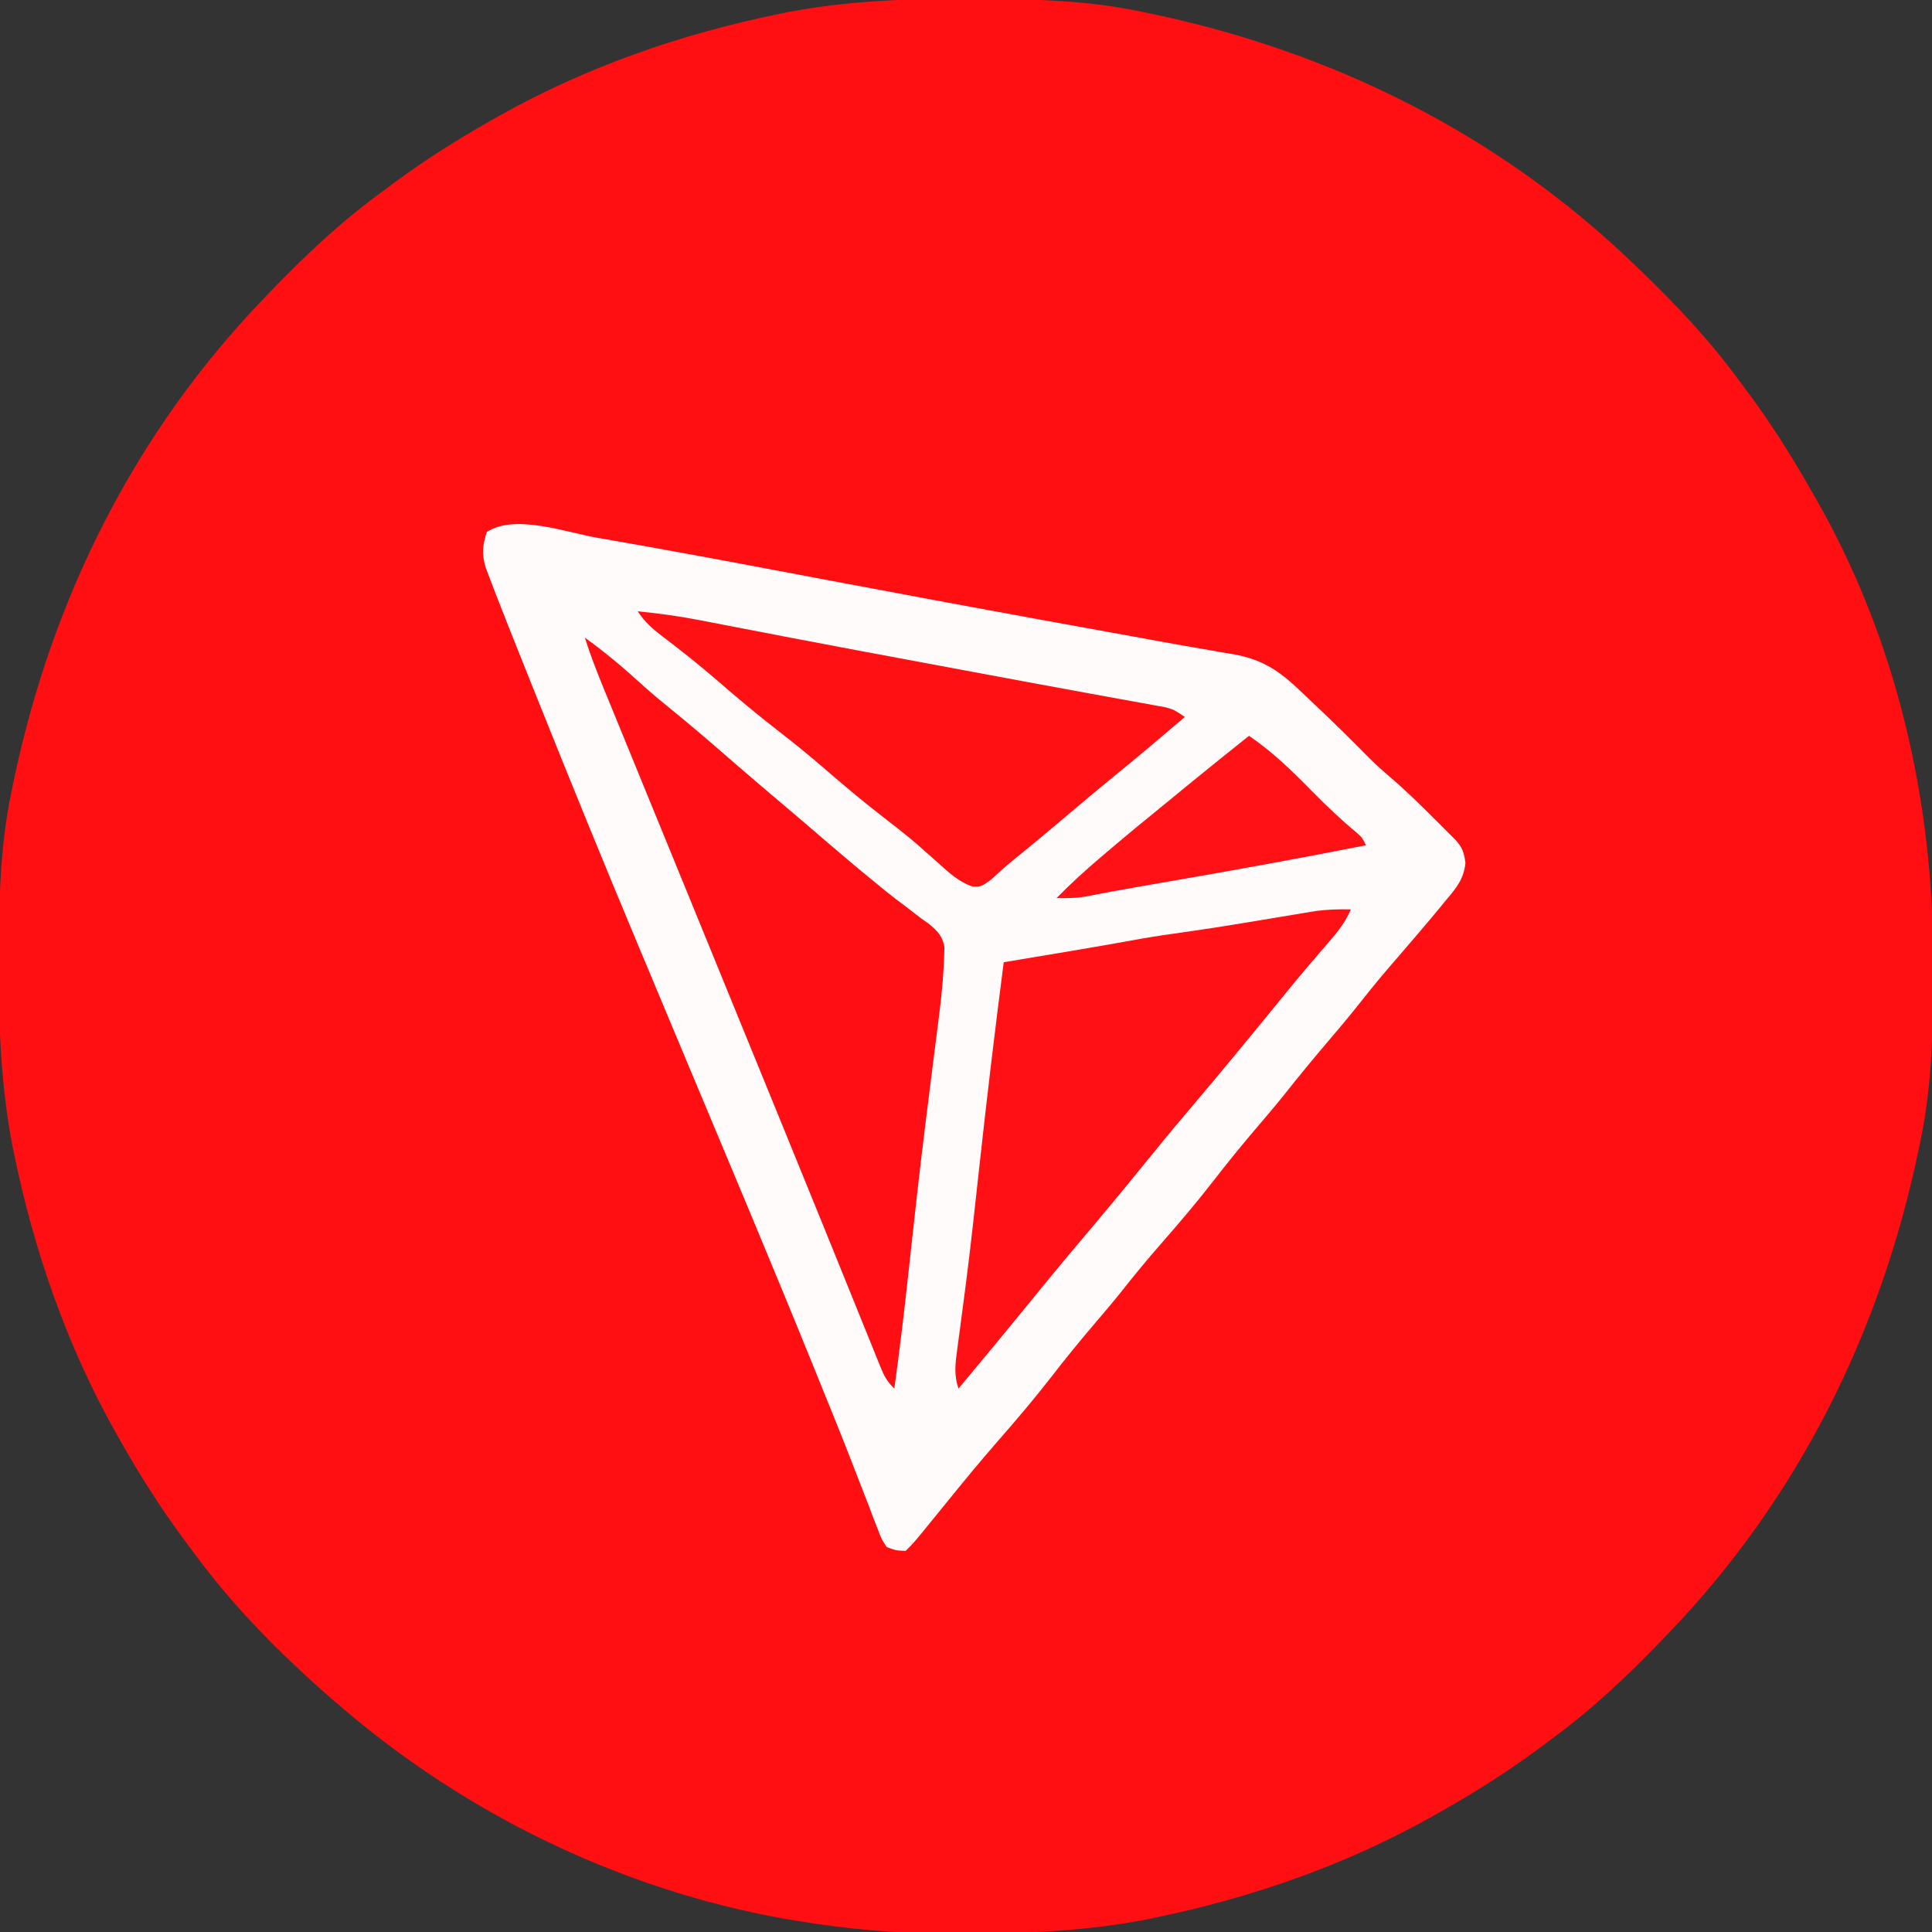 <?xml version="1.0" encoding="UTF-8"?>
<svg version="1.1" xmlns="http://www.w3.org/2000/svg" width="512" height="512">
<rect width="100%" height="100%" fill="#333333" stroke="none"/>
<path d="M0 0 C1.018 0.002 2.036 0.004 3.085 0.007 C17.694 0.056 32.026 0.307 46.375 3.312 C47.35 3.511 48.325 3.71 49.329 3.915 C97.711 14.035 141.699 35.952 177.375 70.312 C178.364 71.261 178.364 71.261 179.373 72.228 C188.861 81.372 197.601 90.67 205.375 101.312 C206.233 102.464 207.091 103.615 207.949 104.766 C213.987 112.957 219.346 121.471 224.375 130.312 C224.739 130.944 225.104 131.576 225.479 132.227 C247.085 169.975 256.852 212.742 256.688 255.938 C256.685 256.955 256.683 257.973 256.681 259.022 C256.631 273.631 256.38 287.963 253.375 302.312 C253.077 303.775 253.077 303.775 252.773 305.267 C242.652 353.648 220.736 397.637 186.375 433.312 C185.743 433.972 185.111 434.631 184.459 435.311 C175.315 444.799 166.018 453.539 155.375 461.312 C154.224 462.171 153.073 463.029 151.922 463.887 C143.732 469.924 135.23 475.307 126.375 480.312 C125.668 480.715 124.961 481.117 124.232 481.531 C101.097 494.557 75.925 503.306 49.938 508.625 C49.219 508.772 48.5 508.92 47.759 509.072 C33.083 511.861 18.558 512.661 3.648 512.628 C0.708 512.625 -2.23 512.649 -5.17 512.674 C-18.543 512.718 -31.439 511.513 -44.625 509.312 C-46.331 509.03 -46.331 509.03 -48.071 508.742 C-91.338 500.97 -132.388 480.983 -165.625 452.312 C-166.37 451.678 -167.115 451.044 -167.883 450.391 C-181.388 438.579 -194.059 425.829 -204.625 411.312 C-205.481 410.163 -206.338 409.013 -207.195 407.863 C-213.235 399.673 -218.619 391.169 -223.625 382.312 C-224.027 381.605 -224.429 380.898 -224.844 380.169 C-237.869 357.034 -246.618 331.863 -251.938 305.875 C-252.085 305.156 -252.232 304.437 -252.384 303.697 C-255.358 288.05 -255.998 272.577 -255.938 256.688 C-255.935 255.67 -255.933 254.652 -255.931 253.603 C-255.881 238.994 -255.63 224.662 -252.625 210.312 C-252.426 209.338 -252.228 208.363 -252.023 207.358 C-241.902 158.977 -219.986 114.988 -185.625 79.312 C-184.993 78.653 -184.361 77.994 -183.709 77.314 C-174.565 67.826 -165.268 59.086 -154.625 51.312 C-153.474 50.454 -152.323 49.596 -151.172 48.738 C-142.982 42.701 -134.48 37.318 -125.625 32.312 C-124.918 31.91 -124.211 31.508 -123.482 31.094 C-100.347 18.068 -75.175 9.319 -49.188 4 C-48.469 3.853 -47.75 3.705 -47.009 3.553 C-31.363 0.58 -15.889 -0.061 0 0 Z " fill="#FF0E12" transform="translate(255.625,-0.312)"/>
<path d="M0 0 C0.738 0.128 1.476 0.255 2.237 0.387 C21.114 3.655 39.935 7.232 58.759 10.791 C69.024 12.731 79.292 14.651 89.562 16.562 C90.431 16.724 91.299 16.886 92.194 17.053 C108.819 20.147 125.456 23.174 142.098 26.178 C144.623 26.636 147.147 27.1 149.671 27.564 C153.295 28.23 156.923 28.863 160.556 29.482 C162.446 29.816 164.336 30.15 166.227 30.484 C167.098 30.627 167.97 30.77 168.868 30.917 C175.679 32.146 180.275 34.846 185.328 39.602 C185.935 40.169 186.541 40.737 187.166 41.322 C187.792 41.917 188.418 42.512 189.062 43.125 C189.72 43.744 190.378 44.363 191.055 45 C195.673 49.366 200.172 53.833 204.637 58.355 C206.554 60.245 208.511 62.009 210.562 63.75 C214.649 67.246 218.444 71.018 222.25 74.812 C222.878 75.436 223.506 76.06 224.153 76.702 C224.741 77.292 225.328 77.881 225.934 78.488 C226.464 79.02 226.994 79.551 227.541 80.099 C229.405 82.153 229.805 83.443 230.172 86.219 C229.704 90.493 227.753 92.831 225.062 96 C224.571 96.602 224.079 97.203 223.573 97.823 C222.004 99.731 220.413 101.618 218.812 103.5 C218.035 104.416 218.035 104.416 217.243 105.35 C214.704 108.332 212.149 111.3 209.586 114.262 C206.583 117.746 203.722 121.332 200.871 124.941 C198.404 128.007 195.864 131.004 193.312 134 C189.417 138.574 185.625 143.212 181.895 147.922 C179.482 150.91 176.995 153.831 174.5 156.75 C170.695 161.206 167.025 165.742 163.438 170.375 C158.963 176.148 154.254 181.678 149.442 187.171 C145.782 191.356 142.263 195.623 138.824 199.992 C136.442 202.962 133.974 205.856 131.5 208.75 C127.695 213.206 124.025 217.742 120.438 222.375 C115.983 228.119 111.303 233.627 106.517 239.096 C101.822 244.464 97.294 249.953 92.812 255.5 C91.168 257.522 89.523 259.543 87.875 261.562 C87.144 262.461 86.413 263.359 85.66 264.285 C83.812 266.5 83.812 266.5 81.812 268.5 C79.335 268.419 79.335 268.419 76.812 267.5 C75.473 265.495 75.473 265.495 74.445 262.797 C74.043 261.774 73.641 260.752 73.227 259.698 C72.801 258.56 72.376 257.422 71.938 256.25 C71.215 254.4 70.492 252.551 69.768 250.702 C68.984 248.695 68.209 246.685 67.434 244.675 C64.961 238.281 62.376 231.932 59.796 225.58 C58.858 223.271 57.923 220.962 56.988 218.652 C46.176 191.978 34.986 165.458 23.865 138.912 C20.535 130.961 17.208 123.009 13.882 115.056 C12.833 112.549 11.784 110.043 10.734 107.537 C1.637 85.807 -7.247 63.995 -16 42.125 C-16.481 40.925 -16.961 39.725 -17.456 38.489 C-18.834 35.049 -20.209 31.607 -21.582 28.164 C-21.989 27.148 -22.395 26.132 -22.814 25.085 C-23.951 22.228 -25.075 19.367 -26.188 16.5 C-26.576 15.501 -26.964 14.503 -27.364 13.474 C-27.732 12.501 -28.1 11.527 -28.479 10.525 C-28.81 9.656 -29.14 8.788 -29.481 7.893 C-30.548 4.28 -30.329 2.077 -29.188 -1.5 C-21.827 -6.407 -8.282 -1.449 0 0 Z " fill="#FFFBFB" transform="translate(158.188,142.5)"/>
<path d="M0 0 C5.46 3.889 10.436 8.142 15.383 12.66 C17.929 14.936 20.532 17.103 23.188 19.25 C28.327 23.411 33.323 27.717 38.309 32.059 C42.89 36.046 47.507 39.988 52.151 43.901 C56.164 47.285 60.147 50.701 64.125 54.125 C68.231 57.655 72.363 61.143 76.562 64.562 C77.426 65.277 78.29 65.991 79.18 66.727 C81.283 68.422 83.4 70.044 85.57 71.648 C86.776 72.578 87.982 73.507 89.188 74.438 C89.765 74.844 90.343 75.25 90.938 75.668 C93.284 77.518 94.883 79.106 95.28 82.131 C95.142 88.186 94.653 94.109 93.863 100.113 C93.744 101.065 93.624 102.017 93.501 102.998 C93.243 105.042 92.983 107.085 92.721 109.128 C92.021 114.588 91.34 120.05 90.66 125.512 C90.521 126.629 90.381 127.746 90.238 128.897 C88.574 142.305 87.105 155.734 85.65 169.165 C84.566 179.131 83.387 189.071 82 199 C79.952 196.952 79.322 195.693 78.254 193.052 C77.918 192.228 77.581 191.403 77.235 190.554 C76.871 189.648 76.507 188.742 76.133 187.809 C75.746 186.858 75.36 185.907 74.962 184.927 C73.678 181.765 72.402 178.601 71.125 175.438 C70.225 173.217 69.324 170.997 68.422 168.777 C66.546 164.153 64.671 159.529 62.799 154.904 C58.924 145.338 55.021 135.784 51.118 126.23 C49.866 123.165 48.615 120.1 47.364 117.035 C42.283 104.585 37.195 92.138 32.102 79.693 C31.009 77.022 29.916 74.351 28.824 71.68 C28.462 70.796 28.101 69.913 27.728 69.002 C26.991 67.199 26.253 65.395 25.515 63.592 C23.446 58.534 21.376 53.476 19.305 48.419 C16.985 42.757 14.668 37.093 12.352 31.43 C11.458 29.244 10.563 27.059 9.667 24.874 C8.422 21.836 7.18 18.797 5.938 15.758 C5.568 14.857 5.198 13.956 4.816 13.027 C3.061 8.724 1.399 4.436 0 0 Z " fill="#FF0F13" transform="translate(155,169)"/>
<path d="M0 0 C-1.652 3.917 -4.304 6.891 -7.062 10.062 C-8.068 11.235 -9.074 12.408 -10.078 13.582 C-10.576 14.163 -11.075 14.744 -11.588 15.342 C-13.528 17.619 -15.423 19.931 -17.312 22.25 C-25.847 32.724 -34.413 43.17 -43.163 53.464 C-47.512 58.586 -51.762 63.786 -56 69 C-61.238 75.444 -66.534 81.83 -71.909 88.159 C-76.341 93.384 -80.678 98.684 -85 104 C-91.284 111.708 -97.621 119.37 -104 127 C-105.143 123.52 -104.891 120.798 -104.398 117.191 C-104.241 115.993 -104.083 114.794 -103.92 113.559 C-103.832 112.911 -103.743 112.264 -103.652 111.597 C-103.164 108.016 -102.704 104.432 -102.242 100.848 C-102.142 100.071 -102.041 99.294 -101.938 98.493 C-100.662 88.51 -99.591 78.504 -98.5 68.5 C-96.51 50.309 -94.349 32.148 -92 14 C-91.362 13.895 -90.724 13.789 -90.067 13.68 C-78.446 11.757 -66.829 9.829 -55.242 7.711 C-51.674 7.088 -48.094 6.581 -44.508 6.078 C-39.348 5.351 -34.203 4.563 -29.062 3.711 C-28.4 3.602 -27.738 3.492 -27.055 3.38 C-24.346 2.932 -21.636 2.482 -18.928 2.026 C-16.911 1.688 -14.893 1.355 -12.875 1.023 C-11.697 0.827 -10.519 0.63 -9.305 0.427 C-6.158 0.02 -3.168 -0.079 0 0 Z " fill="#FF1014" transform="translate(358,241)"/>
<path d="M0 0 C5.721 0.567 11.349 1.349 16.992 2.461 C17.751 2.607 18.509 2.753 19.291 2.904 C20.946 3.223 22.601 3.544 24.255 3.866 C28.893 4.767 33.532 5.657 38.172 6.547 C39.681 6.837 39.681 6.837 41.221 7.133 C53.231 9.435 65.253 11.672 77.275 13.909 C81.109 14.622 84.942 15.337 88.775 16.052 C103.537 18.806 103.537 18.806 118.308 21.516 C121.363 22.072 124.418 22.632 127.473 23.193 C129.434 23.55 131.397 23.901 133.36 24.25 C134.489 24.458 135.618 24.665 136.781 24.879 C137.731 25.05 138.68 25.221 139.658 25.397 C142 26 142 26 145 28 C138.871 33.213 132.741 38.421 126.5 43.5 C122.46 46.788 118.469 50.127 114.5 53.5 C109.506 57.743 104.471 61.931 99.371 66.047 C97.386 67.682 95.51 69.379 93.625 71.125 C91 73 91 73 88.738 72.953 C84.979 71.645 82.453 69.261 79.562 66.625 C78.316 65.521 77.067 64.419 75.816 63.32 C75.182 62.762 74.548 62.205 73.895 61.63 C71.01 59.149 68.013 56.822 65 54.5 C59.601 50.321 54.404 45.956 49.25 41.48 C45.256 38.031 41.172 34.731 37 31.5 C31.611 27.326 26.418 22.974 21.276 18.5 C16.469 14.341 11.505 10.408 6.441 6.564 C3.756 4.502 1.899 2.848 0 0 Z " fill="#FF1013" transform="translate(169,162)"/>
<path d="M0 0 C6.322 4.299 11.501 9.375 16.835 14.806 C20.623 18.655 24.48 22.32 28.645 25.766 C30 27 30 27 31 29 C13.666 32.442 -3.714 35.567 -21.125 38.588 C-21.954 38.732 -22.784 38.876 -23.638 39.024 C-25.253 39.304 -26.867 39.583 -28.482 39.862 C-33.591 40.745 -38.688 41.677 -43.776 42.679 C-46.21 43.03 -48.544 43.055 -51 43 C-47.293 39.196 -43.421 35.688 -39.375 32.25 C-38.76 31.726 -38.146 31.201 -37.512 30.661 C-32.07 26.031 -26.549 21.501 -21 17 C-19.145 15.48 -17.291 13.959 -15.438 12.438 C-10.323 8.252 -5.17 4.116 0 0 Z " fill="#FF1115" transform="translate(331,195)"/>
</svg>

